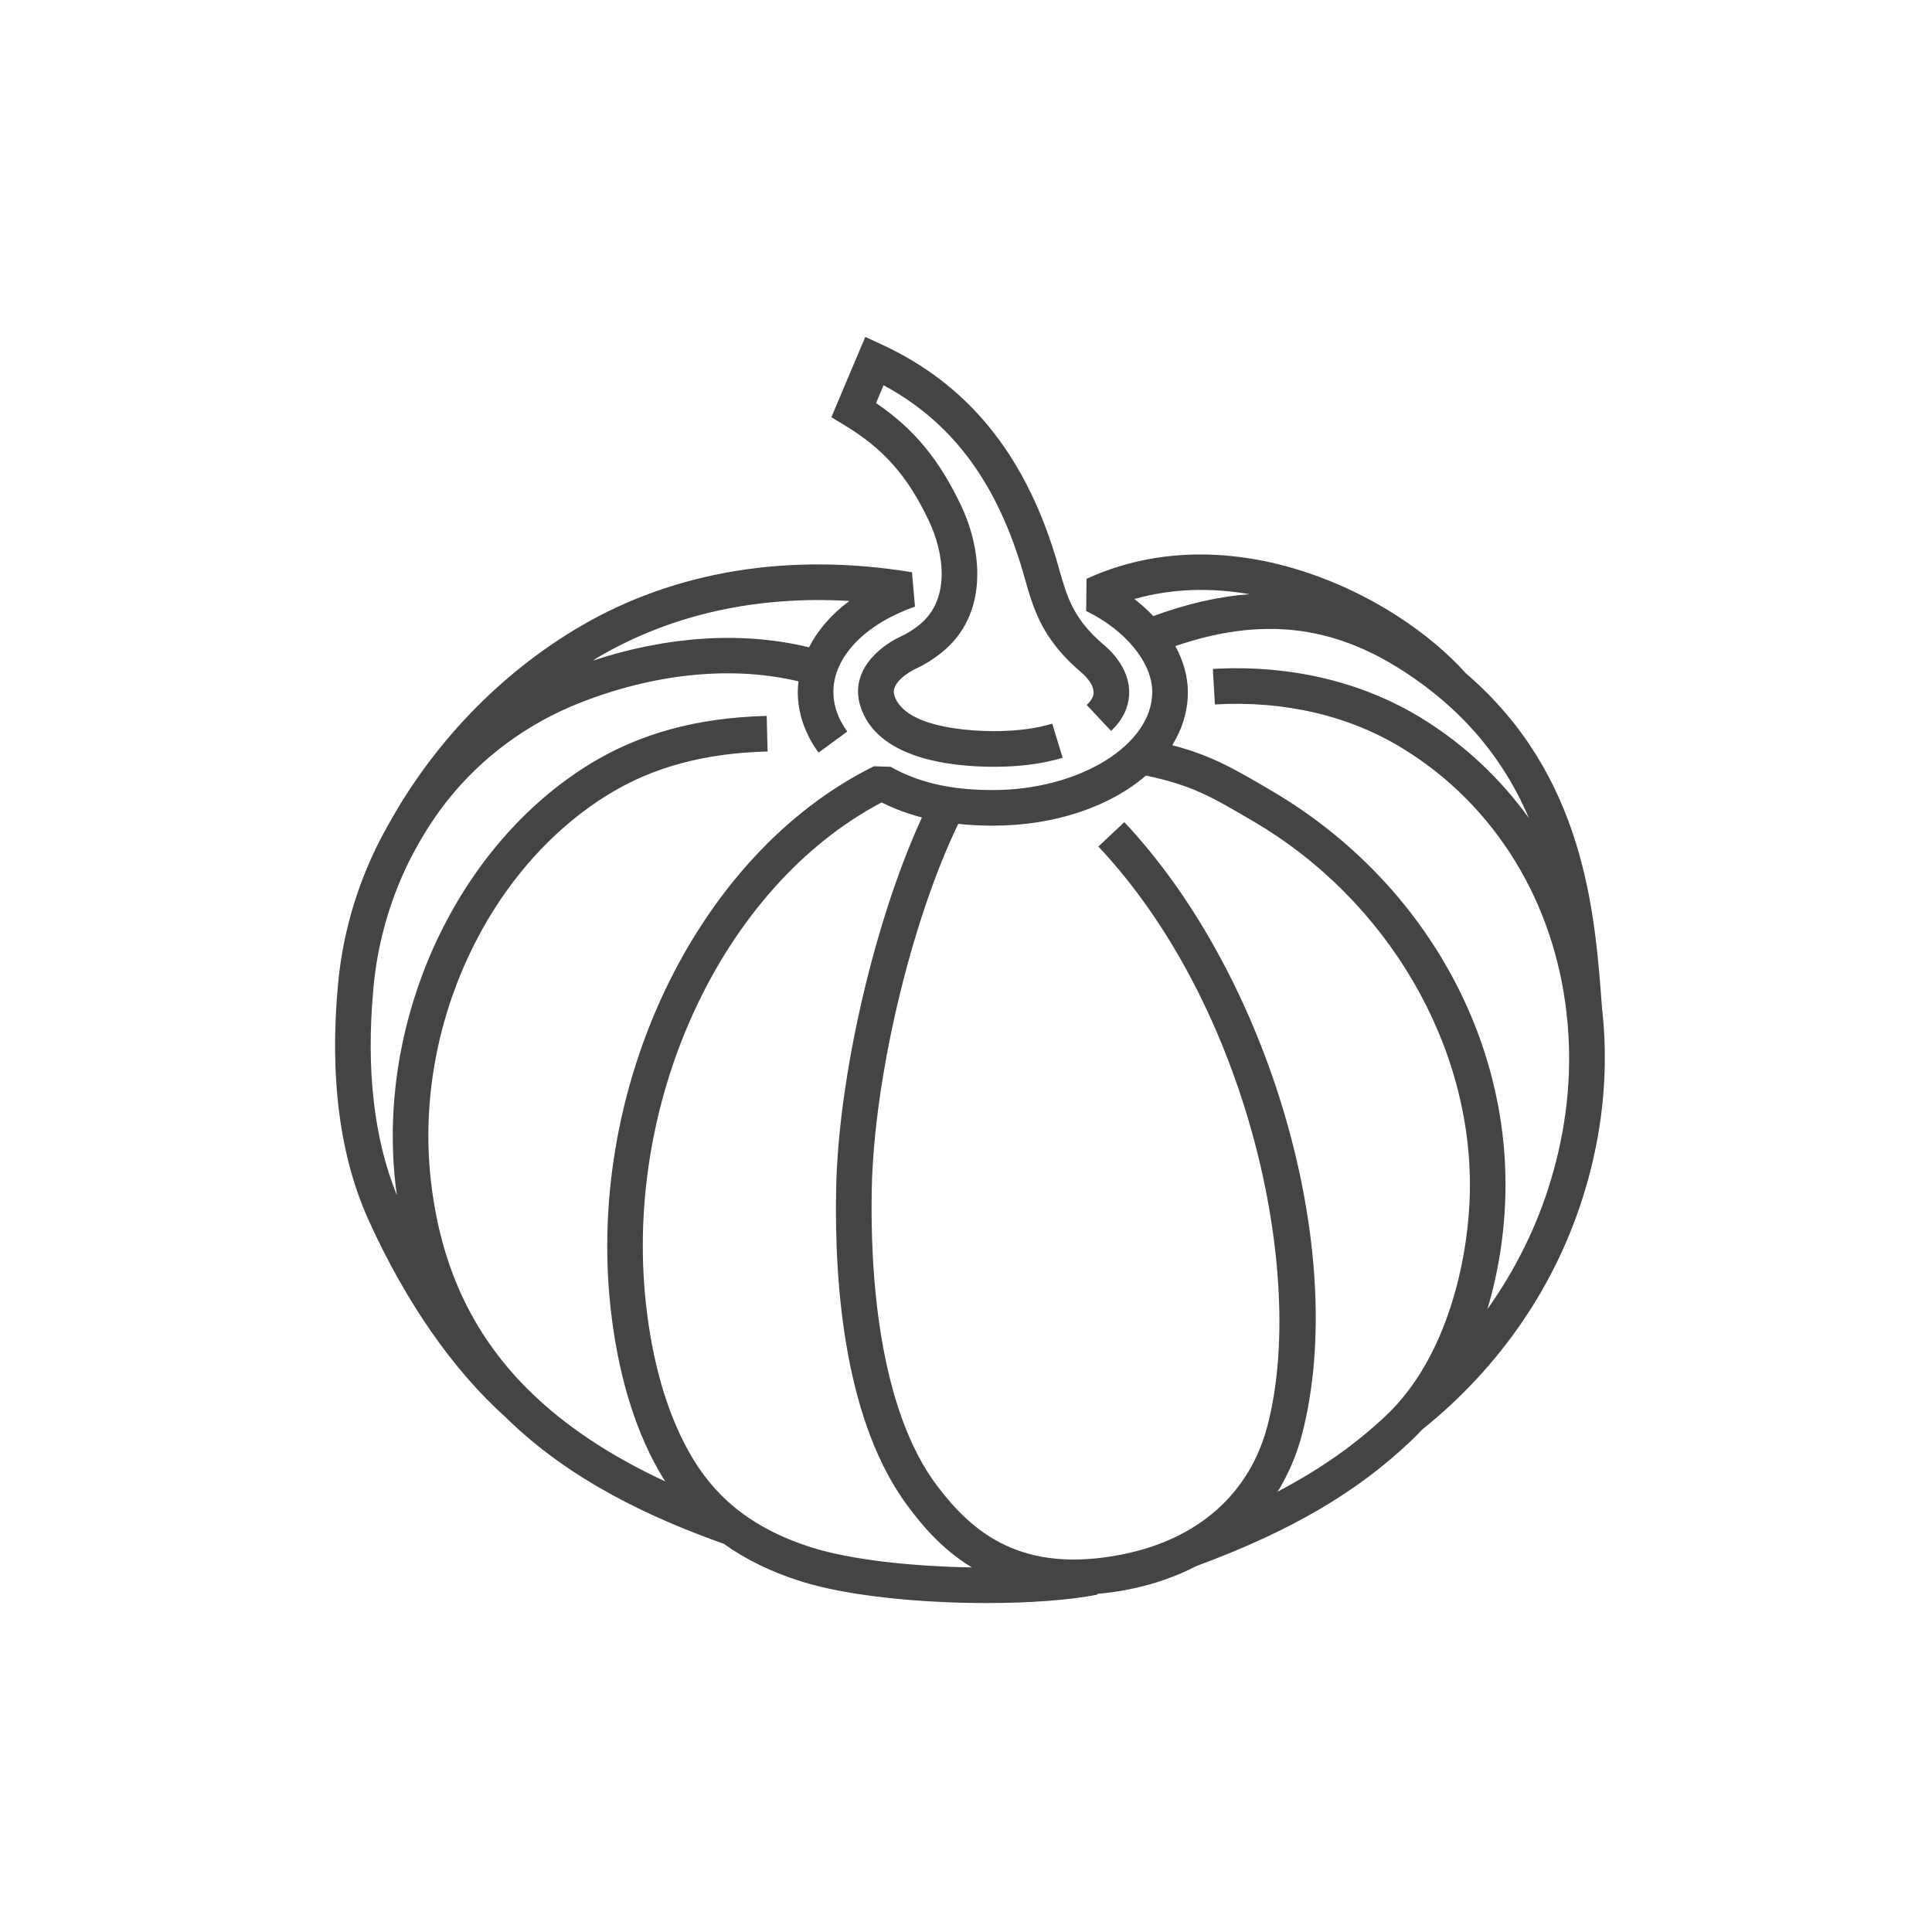 <?xml version="1.0" encoding="utf-8"?>
<!-- Generator: Adobe Illustrator 16.0.0, SVG Export Plug-In . SVG Version: 6.00 Build 0)  -->
<!DOCTYPE svg PUBLIC "-//W3C//DTD SVG 1.1//EN" "http://www.w3.org/Graphics/SVG/1.1/DTD/svg11.dtd">
<svg version="1.1" id="Layer_1" xmlns="http://www.w3.org/2000/svg" xmlns:xlink="http://www.w3.org/1999/xlink" x="0px" y="0px"
	 width="72px" height="72px" viewBox="0 0 72 72" enable-background="new 0 0 72 72" xml:space="preserve">
<path fill="#444444" d="M59.703,37.57l-0.008-0.103c-0.26-3.487-0.643-8.582-5.068-12.376c-2.643-2.955-8.746-5.986-14.134-3.521
	l-0.015,1.2c1.474,0.716,2.463,1.929,2.463,3.017c0,1.981-2.721,3.656-5.941,3.656c-1.553,0-2.764-0.276-3.811-0.867l-0.62-0.019
	c-6.655,3.286-10.854,12.131-9.768,20.576c0.304,2.365,0.946,4.365,1.908,5.946c0.028,0.047,0.06,0.088,0.089,0.133
	c-2.084-0.97-3.766-2.093-5.085-3.396h0.001c-0.027-0.024-0.053-0.053-0.08-0.077c-2.079-2.089-3.237-4.64-3.583-7.8
	c-0.62-5.682,2.117-11.583,6.655-14.352c1.647-1.006,3.578-1.522,5.9-1.581l-0.033-1.326c-2.562,0.064-4.707,0.645-6.559,1.773
	c-4.962,3.028-7.957,9.455-7.282,15.629c0.018,0.158,0.041,0.313,0.062,0.467c-0.859-2.106-1.159-4.702-0.876-7.743
	c0.02-0.218,0.045-0.434,0.075-0.649c0.2-1.409,0.619-2.763,1.228-4.008c0.113-0.232,0.238-0.457,0.362-0.684
	c0.322-0.569,0.682-1.115,1.087-1.627c1.289-1.629,3.014-2.896,4.988-3.664c2.819-1.098,5.664-1.362,8.1-0.782
	c-0.015,0.131-0.027,0.263-0.027,0.396c0,0.786,0.268,1.568,0.775,2.259l1.07-0.785c-0.344-0.469-0.518-0.964-0.518-1.474
	c0-1.304,1.165-2.522,3.041-3.181l-0.112-1.281c-4.553-0.748-8.823-0.052-12.351,2.011c-3.002,1.756-5.528,4.396-7.213,7.487
	c-0.137,0.242-0.268,0.487-0.39,0.737c-0.017,0.034-0.037,0.065-0.053,0.1l0.005,0.003c-0.645,1.344-1.091,2.795-1.305,4.308
	c-0.034,0.237-0.061,0.474-0.083,0.713c-0.321,3.457,0.064,6.418,1.146,8.801c1.376,3.033,3.134,5.563,5.083,7.315l0.001-0.001
	c2.439,2.412,5.535,3.803,8.15,4.735c0.81,0.58,1.75,1.04,2.855,1.392c1.747,0.557,4.474,0.814,6.941,0.814
	c1.592,0,3.078-0.107,4.121-0.313L40.891,59.4c0.381-0.033,0.778-0.088,1.197-0.172c0.912-0.183,1.748-0.478,2.502-0.867
	c3.496-1.293,5.965-2.733,8.002-4.672c0.137-0.129,0.268-0.264,0.396-0.403c2.939-2.354,5.045-5.446,6.087-8.951
	c0.034-0.117,0.067-0.233,0.101-0.351C59.779,41.814,59.939,39.641,59.703,37.57z M22.305,24.484
	c2.71-1.585,5.907-2.294,9.348-2.087c-0.67,0.497-1.177,1.086-1.504,1.727c-2.449-0.6-5.253-0.429-8.057,0.496
	C22.164,24.577,22.233,24.526,22.305,24.484z M42.275,22.324c1.43-0.407,2.891-0.423,4.287-0.181
	c-1.146,0.085-2.334,0.358-3.582,0.818C42.768,22.737,42.534,22.523,42.275,22.324z M30.236,57.666
	c-2.032-0.648-3.427-1.688-4.394-3.273c-0.864-1.422-1.445-3.248-1.725-5.427c-1.001-7.78,2.743-15.901,8.739-19.062
	c0.472,0.237,0.971,0.422,1.502,0.56c-1.76,3.817-3.119,9.655-3.198,13.861c-0.07,3.698,0.347,8.763,2.734,11.887
	c0.403,0.526,1.125,1.47,2.323,2.201C34.027,58.377,31.709,58.134,30.236,57.666z M51.678,52.73
	c-1.154,1.095-2.469,2.022-4.063,2.858c0.402-0.651,0.712-1.374,0.914-2.157c1.758-6.816-1.217-17.042-6.629-22.792l-0.967,0.909
	c5.571,5.92,7.762,15.925,6.311,21.554c-0.656,2.547-2.58,4.262-5.416,4.825c-3.786,0.757-5.603-0.851-6.879-2.521
	c-2.269-2.971-2.516-8.201-2.462-11.057c0.079-4.166,1.46-9.995,3.224-13.645c0.409,0.043,0.836,0.066,1.289,0.066
	c2.34,0,4.385-0.724,5.706-1.867c1.722,0.368,2.415,0.771,4.024,1.718c4.99,2.933,8.147,8.342,8.047,13.782
	C54.727,47.05,53.887,50.628,51.678,52.73z M57.896,43.629c-0.029,0.11-0.062,0.219-0.094,0.328
	c-0.517,1.736-1.324,3.359-2.373,4.834c0.408-1.354,0.646-2.832,0.674-4.363c0.111-6.001-3.223-11.729-8.701-14.951
	c-1.428-0.839-2.25-1.321-3.715-1.705c0.373-0.605,0.582-1.274,0.582-1.983c0-0.577-0.17-1.159-0.467-1.712
	c3.186-1.088,5.834-0.792,8.489,0.927c2.429,1.571,3.842,3.495,4.688,5.485c-1.063-1.47-2.404-2.746-4.01-3.73
	c-2.22-1.36-4.904-1.992-7.769-1.831l0.075,1.325c2.593-0.15,5.012,0.419,6.998,1.638c3.488,2.139,5.645,5.767,6.106,9.853
	l0.013,0.171l0.006-0.001C58.59,39.76,58.436,41.695,57.896,43.629z M31.474,15.847l-0.492-0.298l1.265-2.993l0.623,0.288
	c3.157,1.461,5.262,4.016,6.438,7.809c0.062,0.199,0.116,0.392,0.17,0.581c0.293,1.027,0.523,1.836,1.668,2.807
	c0.586,0.497,0.918,1.107,0.935,1.717c0.009,0.378-0.101,0.943-0.674,1.482l-0.908-0.968c0.263-0.245,0.257-0.422,0.255-0.481
	c-0.005-0.223-0.175-0.492-0.465-0.738c-1.452-1.23-1.773-2.361-2.086-3.455c-0.051-0.179-0.102-0.363-0.161-0.551
	c-0.994-3.204-2.628-5.348-5.115-6.69l-0.28,0.665c1.408,0.953,2.348,2.093,3.167,3.814c0.779,1.634,1.058,4.053-0.719,5.481
	c-0.302,0.243-0.626,0.447-0.937,0.59c-0.344,0.157-0.961,0.568-0.832,0.998c0.374,1.245,2.939,1.342,3.715,1.342
	c0.836,0,1.566-0.093,2.172-0.278l0.389,1.271c-0.732,0.223-1.594,0.336-2.561,0.336c-1.605,0-4.389-0.297-4.986-2.288
	c-0.366-1.218,0.607-2.154,1.551-2.586c0.212-0.097,0.439-0.241,0.656-0.416c1.174-0.943,0.924-2.679,0.353-3.879
	C33.816,17.729,32.935,16.731,31.474,15.847z"/>
</svg>
